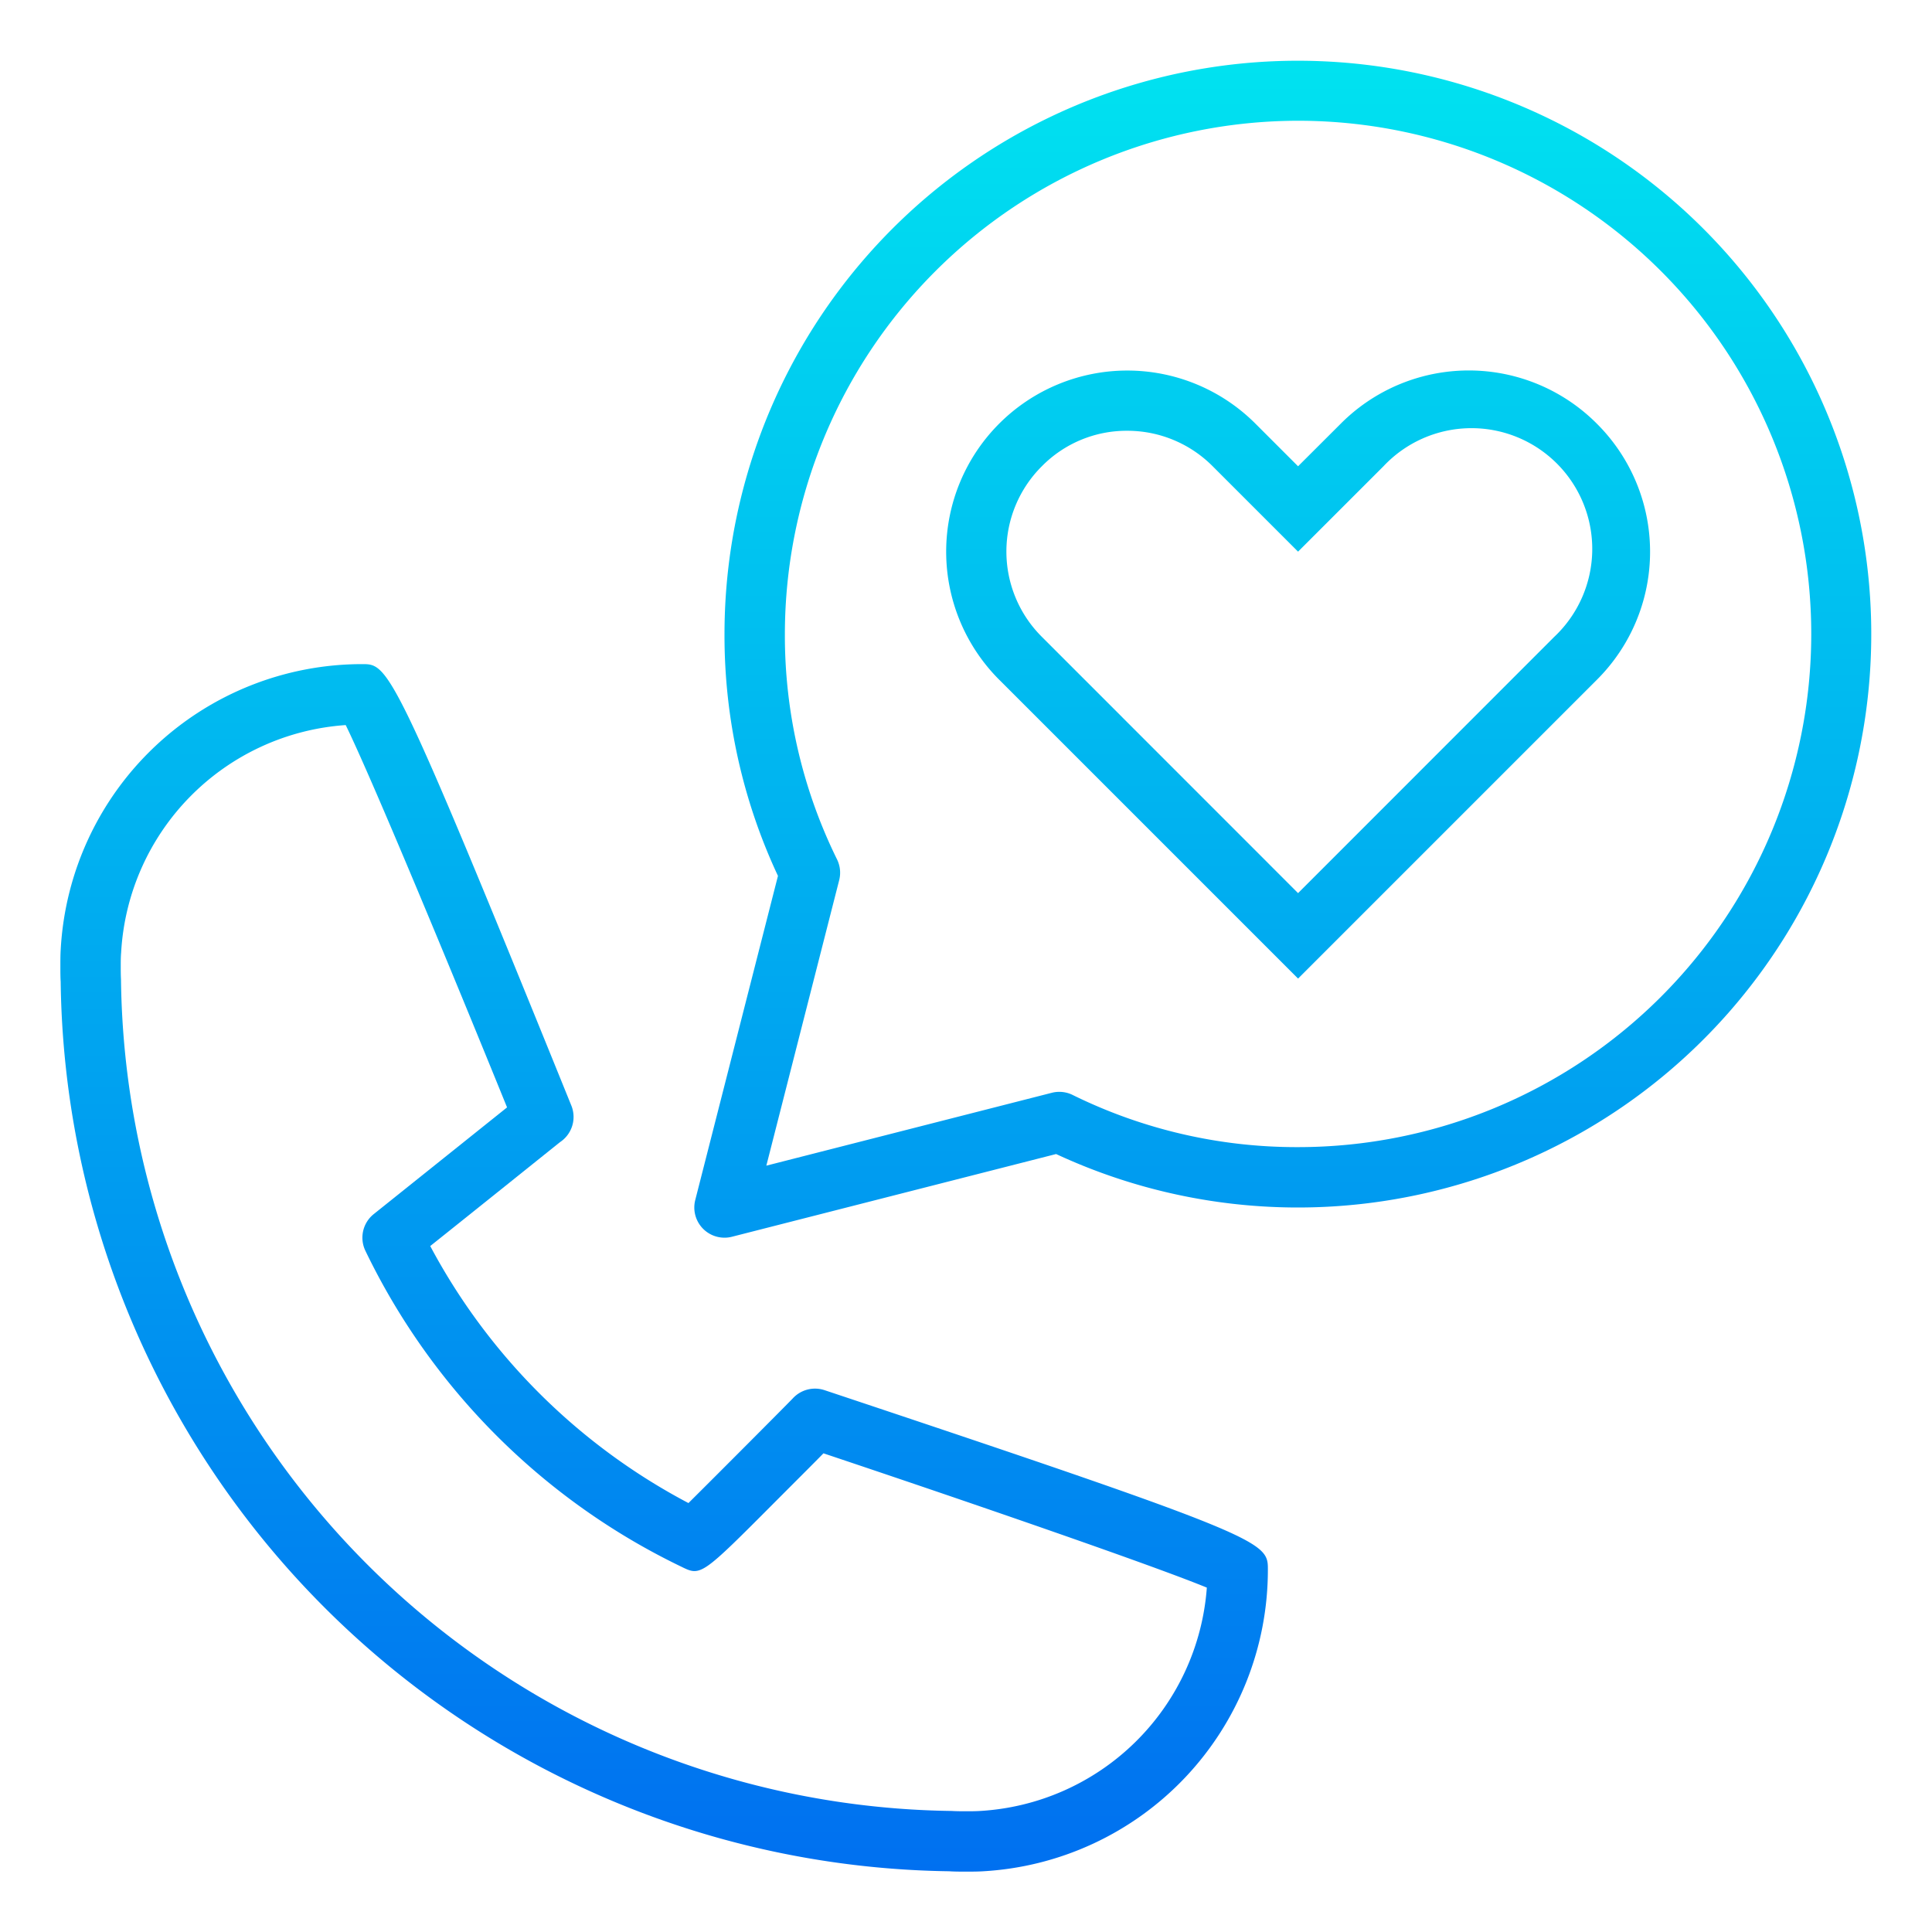 <?xml version="1.0"?>
<svg xmlns="http://www.w3.org/2000/svg" xmlns:xlink="http://www.w3.org/1999/xlink" viewBox="0 0 64 64" width="512" height="512"><defs><linearGradient id="New_Gradient_Swatch_3" x1="22" y1="63.588" x2="22" y2="-0.473" gradientUnits="userSpaceOnUse"><stop offset="0" stop-color="#006df0"/><stop offset="1" stop-color="#00e7f0"/></linearGradient><linearGradient id="New_Gradient_Swatch_3-2" x1="42.5" y1="63.588" x2="42.5" y2="-0.473" xlink:href="#New_Gradient_Swatch_3"/><linearGradient id="New_Gradient_Swatch_3-3" x1="43" y1="63.588" x2="43" y2="-0.473" xlink:href="#New_Gradient_Swatch_3"/></defs><g id="Call_hearth" data-name="Call hearth"><path d="M32,62c-.19,0-.381,0-.561-.012A29.844,29.844,0,0,1,2.01,32.517C2,32.381,2,32.19,2,32s0-.381.012-.561A10,10,0,0,1,12,22c.87,0,1,0,6.927,14.625a1,1,0,0,1-.375,1.209c-.1.08-2.992,2.4-4.3,3.443a20.524,20.524,0,0,0,8.554,8.514c.993-.986,3.211-3.212,3.452-3.463a1,1,0,0,1,1.056-.277C42,50.949,42,51.069,42,52a10,10,0,0,1-9.445,9.989C32.381,62,32.19,62,32,62Zm0-2c.154,0,.3,0,.439-.008a8,8,0,0,0,7.539-7.4c-1.683-.694-7.392-2.672-12.7-4.449-.3.308-.788.793-1.568,1.575-2.49,2.5-2.491,2.5-3.146,2.178A22.4,22.4,0,0,1,12.1,41.425a1,1,0,0,1,.28-1.206l4.417-3.535c-1.813-4.465-4.491-10.925-5.345-12.665a8,8,0,0,0-7.439,7.536C4,31.7,4,31.851,4,32s0,.3.008.439A27.874,27.874,0,0,0,31.517,59.99C31.7,60,31.851,60,32,60Z" style="fill:url(#New_Gradient_Swatch_3)"/><path d="M24,41a1,1,0,0,1-.969-1.247l2.74-10.738A18.78,18.78,0,0,1,24,21,18.994,18.994,0,1,1,34.985,38.229l-10.738,2.74A.984.984,0,0,1,24,41ZM43,4A17.019,17.019,0,0,0,26,21a16.778,16.778,0,0,0,1.728,7.469,1,1,0,0,1,.071.688l-2.413,9.457L34.843,36.2a1,1,0,0,1,.688.071A16.778,16.778,0,0,0,43,38,17,17,0,0,0,43,4Z" style="fill:url(#New_Gradient_Swatch_3-2)"/><path d="M52.9,14.037a5.985,5.985,0,0,0-8.488,0L43,15.446l-1.413-1.413A6,6,0,1,0,33.1,22.517l9.9,9.9,9.9-9.9a5.985,5.985,0,0,0,0-8.48ZM51.483,21.1,43,29.586,34.517,21.1a3.985,3.985,0,0,1,0-5.659A3.936,3.936,0,0,1,37.34,14.27a3.982,3.982,0,0,1,2.833,1.177L43,18.274l2.828-2.827A4,4,0,1,1,51.483,21.1Z" style="fill:url(#New_Gradient_Swatch_3-3)"/></g></svg>

